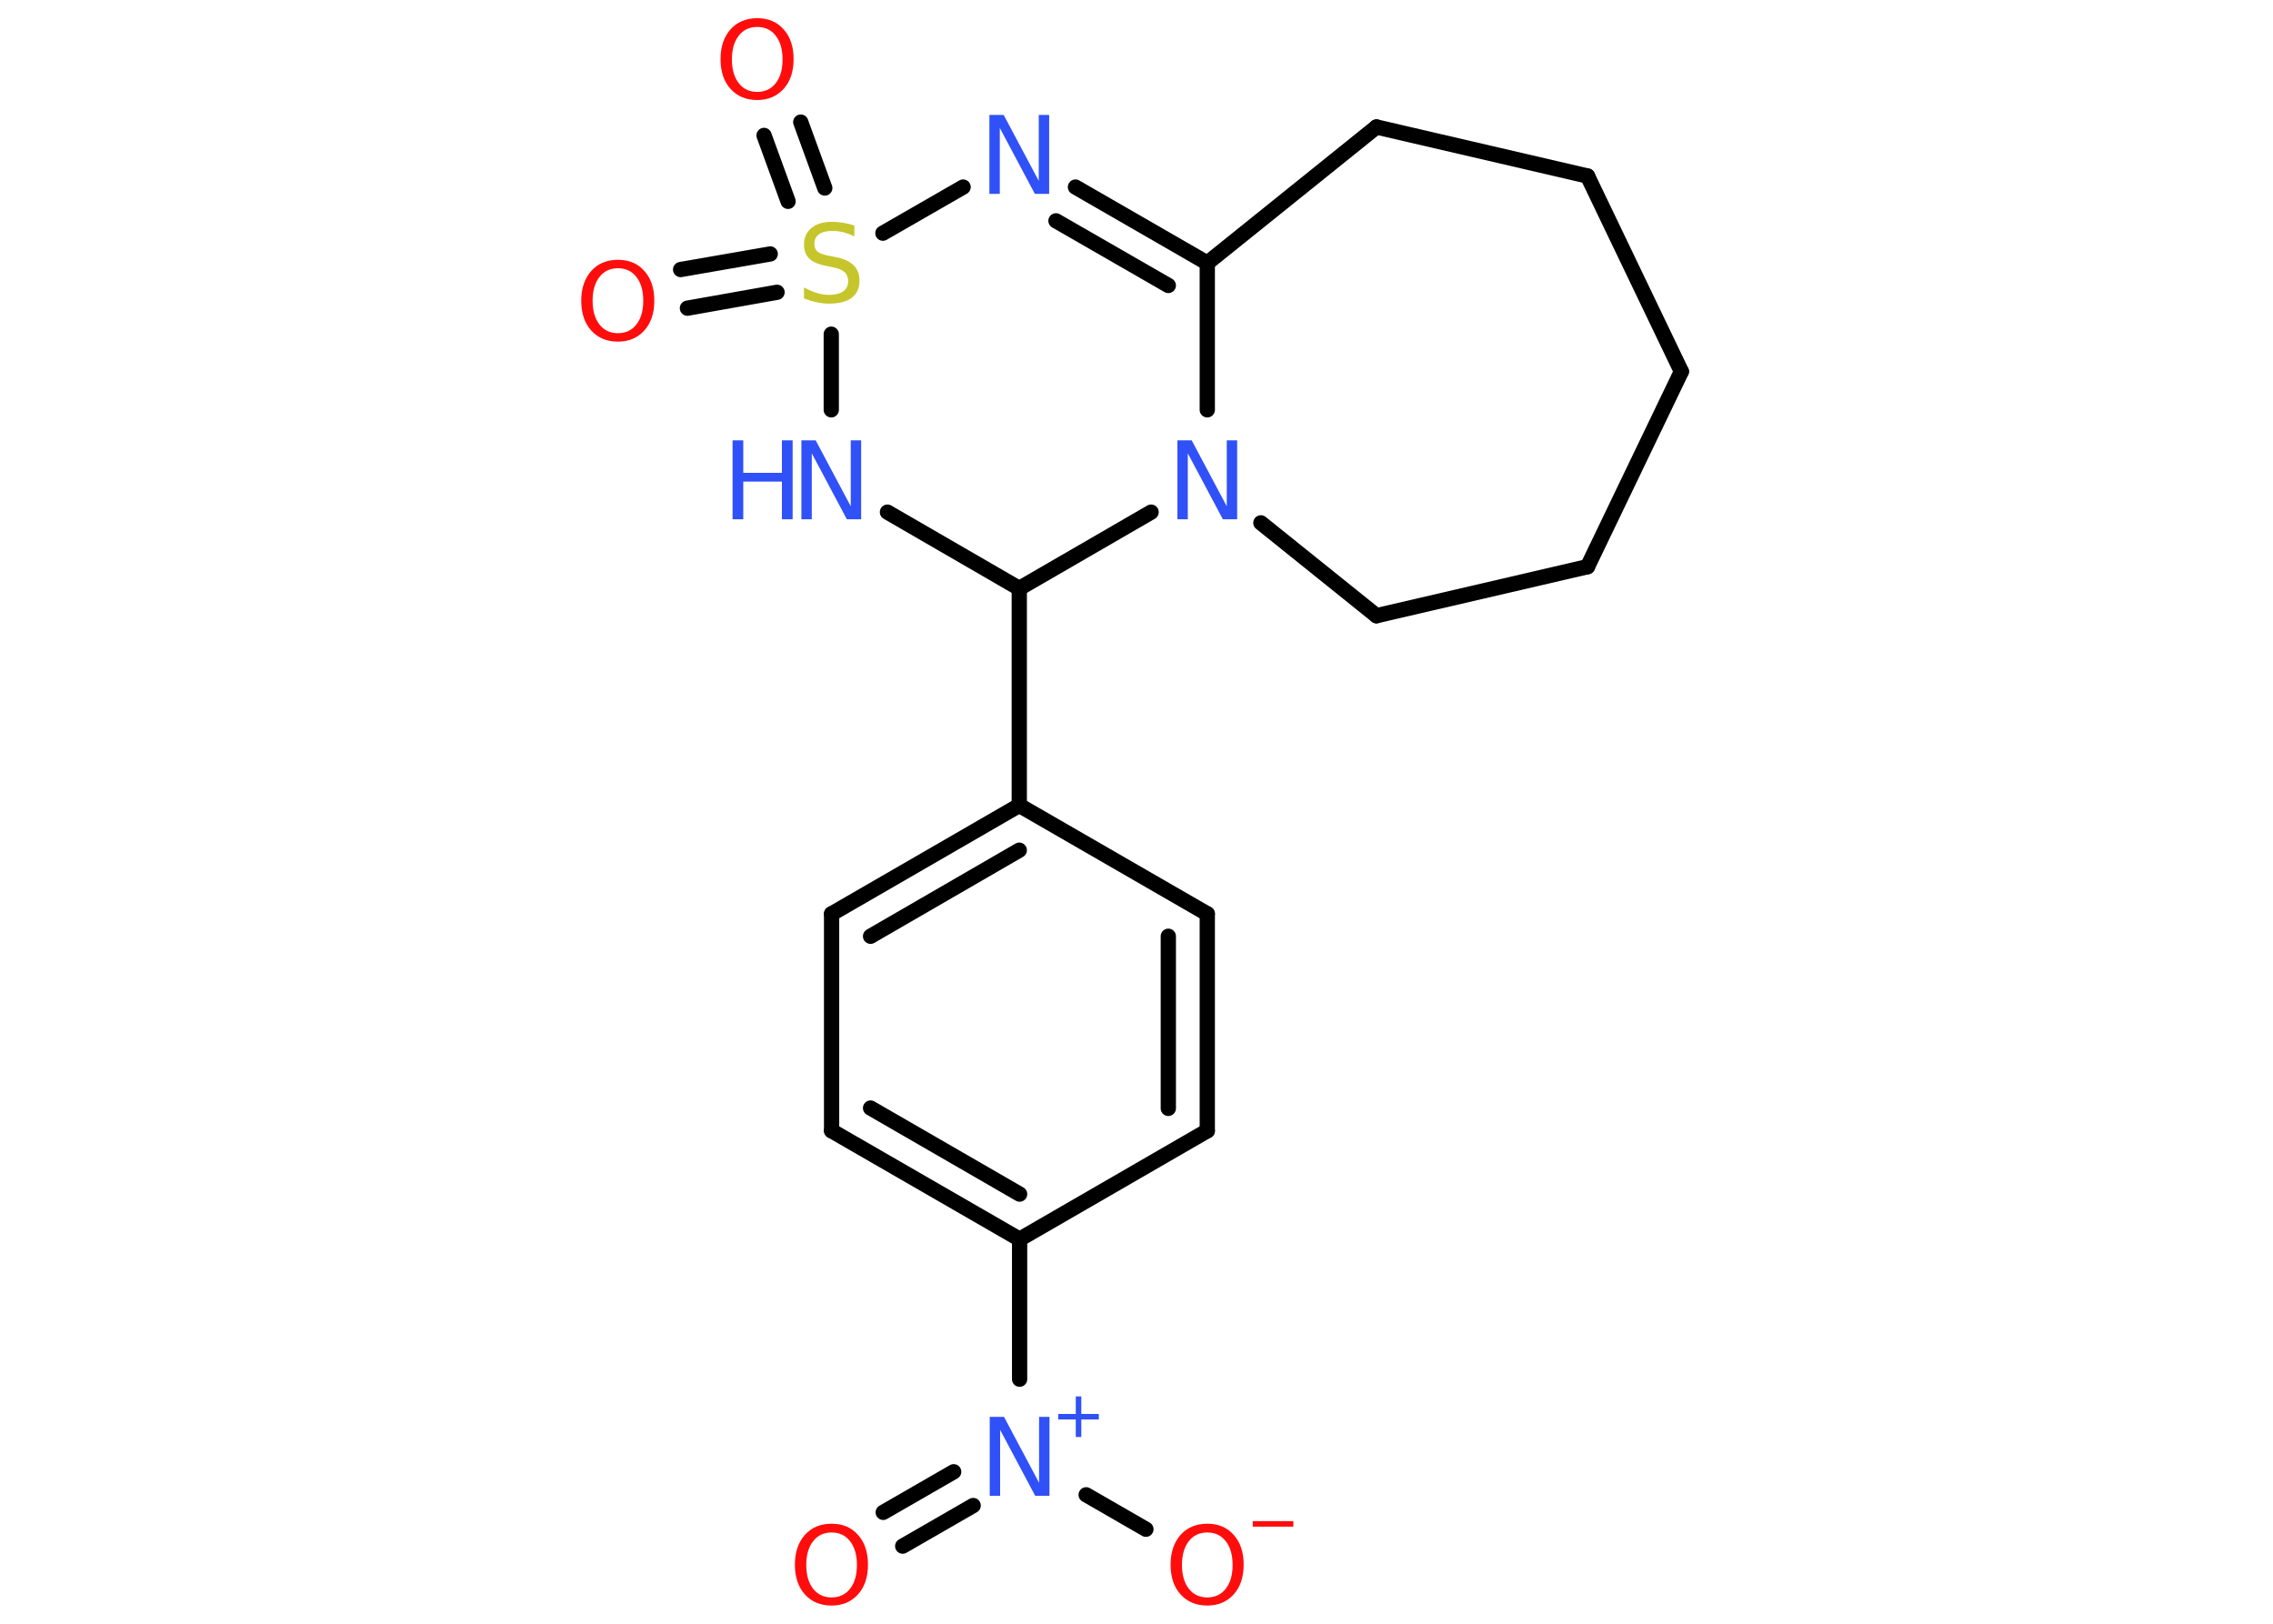 <?xml version='1.0' encoding='UTF-8'?>
<!DOCTYPE svg PUBLIC "-//W3C//DTD SVG 1.1//EN" "http://www.w3.org/Graphics/SVG/1.1/DTD/svg11.dtd">
<svg version='1.2' xmlns='http://www.w3.org/2000/svg' xmlns:xlink='http://www.w3.org/1999/xlink' width='70.0mm' height='50.0mm' viewBox='0 0 70.0 50.0'>
  <desc>Generated by the Chemistry Development Kit (http://github.com/cdk)</desc>
  <g stroke-linecap='round' stroke-linejoin='round' stroke='#000000' stroke-width='.47' fill='#3050F8'>
    <rect x='.0' y='.0' width='70.0' height='50.0' fill='#FFFFFF' stroke='none'/>
    <g id='mol1' class='mol'>
      <g id='mol1bnd1' class='bond'>
        <line x1='27.2' y1='46.57' x2='29.37' y2='45.32'/>
        <line x1='27.8' y1='47.61' x2='29.97' y2='46.36'/>
      </g>
      <line id='mol1bnd2' class='bond' x1='33.45' y1='46.03' x2='35.29' y2='47.09'/>
      <line id='mol1bnd3' class='bond' x1='31.4' y1='42.47' x2='31.4' y2='38.16'/>
      <g id='mol1bnd4' class='bond'>
        <line x1='25.61' y1='34.82' x2='31.4' y2='38.16'/>
        <line x1='26.81' y1='34.12' x2='31.4' y2='36.77'/>
      </g>
      <line id='mol1bnd5' class='bond' x1='25.61' y1='34.82' x2='25.61' y2='28.14'/>
      <g id='mol1bnd6' class='bond'>
        <line x1='31.39' y1='24.8' x2='25.61' y2='28.14'/>
        <line x1='31.39' y1='26.18' x2='26.81' y2='28.83'/>
      </g>
      <line id='mol1bnd7' class='bond' x1='31.39' y1='24.8' x2='31.39' y2='18.12'/>
      <line id='mol1bnd8' class='bond' x1='31.39' y1='18.12' x2='27.33' y2='15.77'/>
      <line id='mol1bnd9' class='bond' x1='25.6' y1='12.62' x2='25.6' y2='10.29'/>
      <g id='mol1bnd10' class='bond'>
        <line x1='24.27' y1='6.2' x2='23.53' y2='4.17'/>
        <line x1='25.4' y1='5.79' x2='24.66' y2='3.76'/>
      </g>
      <g id='mol1bnd11' class='bond'>
        <line x1='23.93' y1='9.0' x2='21.17' y2='9.49'/>
        <line x1='23.72' y1='7.82' x2='20.96' y2='8.3'/>
      </g>
      <line id='mol1bnd12' class='bond' x1='27.19' y1='7.18' x2='29.66' y2='5.76'/>
      <g id='mol1bnd13' class='bond'>
        <line x1='37.18' y1='8.1' x2='33.12' y2='5.76'/>
        <line x1='35.98' y1='8.79' x2='32.52' y2='6.8'/>
      </g>
      <line id='mol1bnd14' class='bond' x1='37.18' y1='8.1' x2='42.39' y2='3.91'/>
      <line id='mol1bnd15' class='bond' x1='42.39' y1='3.91' x2='48.89' y2='5.42'/>
      <line id='mol1bnd16' class='bond' x1='48.89' y1='5.42' x2='51.78' y2='11.44'/>
      <line id='mol1bnd17' class='bond' x1='51.78' y1='11.44' x2='48.89' y2='17.45'/>
      <line id='mol1bnd18' class='bond' x1='48.89' y1='17.45' x2='42.39' y2='18.96'/>
      <line id='mol1bnd19' class='bond' x1='42.39' y1='18.96' x2='38.83' y2='16.1'/>
      <line id='mol1bnd20' class='bond' x1='37.18' y1='8.1' x2='37.18' y2='12.62'/>
      <line id='mol1bnd21' class='bond' x1='31.39' y1='18.12' x2='35.45' y2='15.77'/>
      <line id='mol1bnd22' class='bond' x1='31.39' y1='24.8' x2='37.18' y2='28.14'/>
      <g id='mol1bnd23' class='bond'>
        <line x1='37.18' y1='34.82' x2='37.18' y2='28.14'/>
        <line x1='35.98' y1='34.13' x2='35.98' y2='28.83'/>
      </g>
      <line id='mol1bnd24' class='bond' x1='31.4' y1='38.16' x2='37.18' y2='34.82'/>
      <path id='mol1atm1' class='atom' d='M25.61 47.19q-.36 .0 -.57 .27q-.21 .27 -.21 .73q.0 .46 .21 .73q.21 .27 .57 .27q.36 .0 .57 -.27q.21 -.27 .21 -.73q.0 -.46 -.21 -.73q-.21 -.27 -.57 -.27zM25.61 46.92q.51 .0 .81 .34q.31 .34 .31 .92q.0 .58 -.31 .92q-.31 .34 -.81 .34q-.51 .0 -.82 -.34q-.31 -.34 -.31 -.92q.0 -.57 .31 -.92q.31 -.34 .82 -.34z' stroke='none' fill='#FF0D0D'/>
      <g id='mol1atm2' class='atom'>
        <path d='M30.48 43.63h.44l1.08 2.03v-2.03h.32v2.43h-.44l-1.08 -2.03v2.03h-.32v-2.43z' stroke='none'/>
        <path d='M33.3 43.0v.54h.54v.17h-.54v.54h-.17v-.54h-.54v-.17h.54v-.54h.17z' stroke='none'/>
      </g>
      <g id='mol1atm3' class='atom'>
        <path d='M37.18 47.19q-.36 .0 -.57 .27q-.21 .27 -.21 .73q.0 .46 .21 .73q.21 .27 .57 .27q.36 .0 .57 -.27q.21 -.27 .21 -.73q.0 -.46 -.21 -.73q-.21 -.27 -.57 -.27zM37.18 46.92q.51 .0 .81 .34q.31 .34 .31 .92q.0 .58 -.31 .92q-.31 .34 -.81 .34q-.51 .0 -.82 -.34q-.31 -.34 -.31 -.92q.0 -.57 .31 -.92q.31 -.34 .82 -.34z' stroke='none' fill='#FF0D0D'/>
        <path d='M38.58 46.84h1.25v.17h-1.25v-.17z' stroke='none' fill='#FF0D0D'/>
      </g>
      <g id='mol1atm9' class='atom'>
        <path d='M24.68 13.56h.44l1.08 2.03v-2.03h.32v2.43h-.44l-1.08 -2.03v2.03h-.32v-2.43z' stroke='none'/>
        <path d='M22.56 13.56h.33v1.0h1.19v-1.0h.33v2.43h-.33v-1.16h-1.19v1.16h-.33v-2.43z' stroke='none'/>
      </g>
      <path id='mol1atm10' class='atom' d='M26.31 6.96v.32q-.18 -.09 -.35 -.13q-.17 -.04 -.32 -.04q-.27 .0 -.41 .1q-.15 .1 -.15 .3q.0 .16 .1 .24q.1 .08 .37 .13l.2 .04q.36 .07 .54 .25q.18 .18 .18 .47q.0 .35 -.24 .53q-.24 .18 -.7 .18q-.17 .0 -.37 -.04q-.19 -.04 -.4 -.12v-.34q.2 .11 .39 .17q.19 .06 .38 .06q.28 .0 .44 -.11q.15 -.11 .15 -.31q.0 -.18 -.11 -.28q-.11 -.1 -.36 -.15l-.2 -.04q-.37 -.07 -.53 -.23q-.16 -.16 -.16 -.43q.0 -.32 .23 -.51q.23 -.19 .63 -.19q.17 .0 .35 .03q.18 .03 .36 .09z' stroke='none' fill='#C6C62C'/>
      <path id='mol1atm11' class='atom' d='M23.32 .83q-.36 .0 -.57 .27q-.21 .27 -.21 .73q.0 .46 .21 .73q.21 .27 .57 .27q.36 .0 .57 -.27q.21 -.27 .21 -.73q.0 -.46 -.21 -.73q-.21 -.27 -.57 -.27zM23.32 .56q.51 .0 .81 .34q.31 .34 .31 .92q.0 .58 -.31 .92q-.31 .34 -.81 .34q-.51 .0 -.82 -.34q-.31 -.34 -.31 -.92q.0 -.57 .31 -.92q.31 -.34 .82 -.34z' stroke='none' fill='#FF0D0D'/>
      <path id='mol1atm12' class='atom' d='M19.03 8.26q-.36 .0 -.57 .27q-.21 .27 -.21 .73q.0 .46 .21 .73q.21 .27 .57 .27q.36 .0 .57 -.27q.21 -.27 .21 -.73q.0 -.46 -.21 -.73q-.21 -.27 -.57 -.27zM19.03 8.0q.51 .0 .81 .34q.31 .34 .31 .92q.0 .58 -.31 .92q-.31 .34 -.81 .34q-.51 .0 -.82 -.34q-.31 -.34 -.31 -.92q.0 -.57 .31 -.92q.31 -.34 .82 -.34z' stroke='none' fill='#FF0D0D'/>
      <path id='mol1atm13' class='atom' d='M30.47 3.54h.44l1.08 2.03v-2.03h.32v2.43h-.44l-1.08 -2.03v2.03h-.32v-2.43z' stroke='none'/>
      <path id='mol1atm20' class='atom' d='M36.26 13.56h.44l1.08 2.03v-2.03h.32v2.43h-.44l-1.08 -2.03v2.03h-.32v-2.43z' stroke='none'/>
    </g>
  </g>
</svg>
